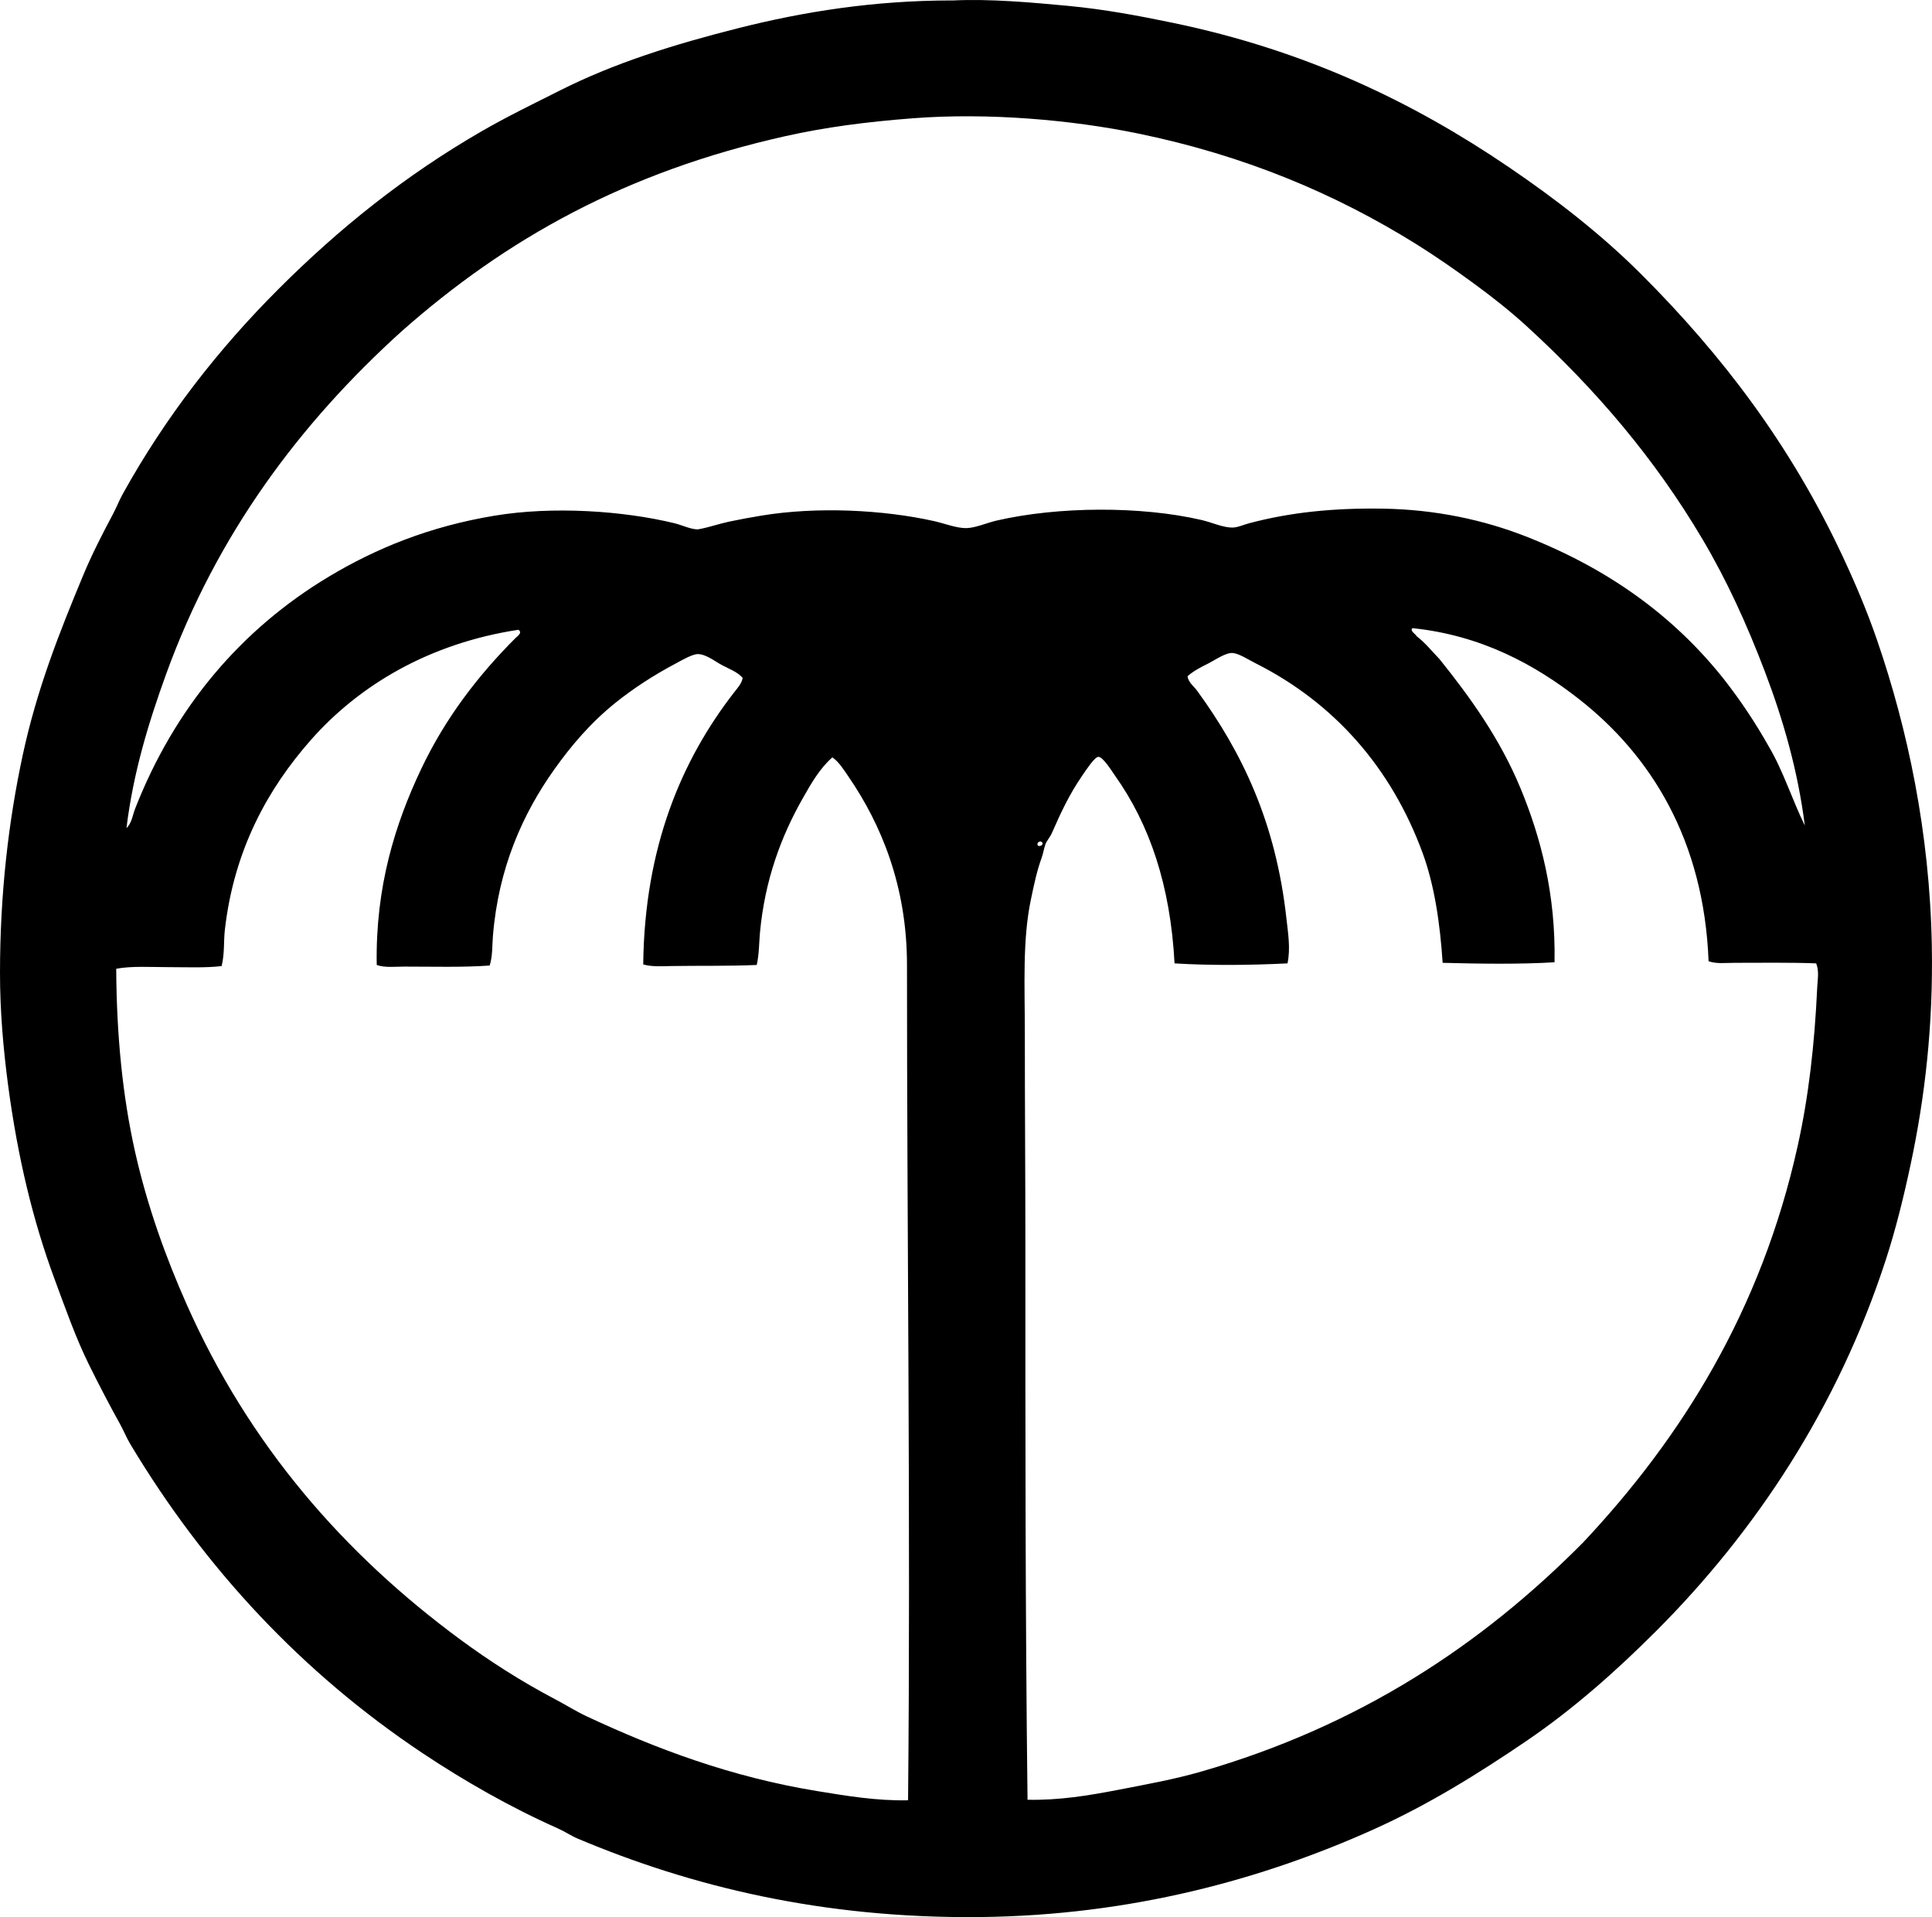 <?xml version="1.0" encoding="iso-8859-1"?>
<!-- Generator: Adobe Illustrator 19.2.0, SVG Export Plug-In . SVG Version: 6.00 Build 0)  -->
<svg version="1.1" xmlns="http://www.w3.org/2000/svg" xmlns:xlink="http://www.w3.org/1999/xlink" x="0px" y="0px"
	 viewBox="0 0 182.357 180.91" style="enable-background:new 0 0 182.357 180.91;" xml:space="preserve">
<g id="Sardinhas_x5F_Coqueiro">
	<path style="fill-rule:evenodd;clip-rule:evenodd;" d="M89.945,0.043c3.51-0.167,7.427,0.187,10.867,0.51
		c3.456,0.325,6.699,0.942,9.796,1.582c12.607,2.604,22.742,7.483,31.784,13.622c4.51,3.061,8.796,6.398,12.551,10.152
		c7.642,7.642,14.061,16.101,18.929,26.478c1.203,2.566,2.347,5.241,3.315,8.062c2.855,8.307,4.955,18.077,5.153,28.774
		c0.14,7.536-0.653,14.331-1.99,20.611c-0.67,3.149-1.421,6.182-2.347,9.03c-4.552,14.008-12.338,25.702-21.683,35.05
		c-3.727,3.729-7.811,7.364-12.296,10.408c-4.474,3.037-9.19,5.98-14.388,8.316c-10.398,4.674-22.823,8.115-37.141,8.265
		c-14.905,0.156-27.339-2.917-37.958-7.398c-0.645-0.272-1.226-0.676-1.888-0.97c-4.458-1.979-8.834-4.478-12.755-7.092
		c-11.312-7.539-20.556-17.409-27.602-29.183c-0.359-0.602-0.62-1.261-0.969-1.888c-0.978-1.758-1.961-3.648-2.908-5.561
		c-1.259-2.541-2.23-5.316-3.266-8.112c-2.053-5.539-3.484-11.521-4.388-18.315C0.313,98.99,0,95.436,0,91.825
		c0-7.494,0.806-14.336,2.143-20.561c1.349-6.28,3.492-11.647,5.714-16.988c0.813-1.956,1.806-3.888,2.806-5.766
		c0.335-0.628,0.588-1.29,0.918-1.888c4.033-7.272,9.002-13.645,14.694-19.336c5.725-5.725,11.936-10.711,19.183-14.898
		c2.371-1.37,4.873-2.583,7.449-3.878c5.087-2.558,10.664-4.312,16.836-5.867c6.137-1.545,12.742-2.598,20.102-2.602
		C89.878,0.043,89.912,0.044,89.945,0.043z M166.576,63.357c-1.701-4.468-3.586-8.591-5.867-12.449
		c-4.542-7.68-10.103-14.169-16.581-20.102c-1.55-1.418-3.289-2.796-5.052-4.081c-1.766-1.287-3.578-2.556-5.459-3.725
		c-7.542-4.688-16.074-8.323-26.223-10.407c-6.204-1.274-14.093-1.985-21.275-1.429c-4.354,0.337-8.198,0.836-11.989,1.684
		c-15.053,3.366-26.342,9.679-36.224,18.418c-9.552,8.637-17.436,19.113-22.244,32.396c-1.609,4.446-3.086,9.217-3.725,14.489
		c0.51-0.492,0.582-1.235,0.816-1.837c3.739-9.545,9.989-16.919,18.265-21.887c4.48-2.688,9.532-4.75,15.663-5.765
		c5.518-0.914,12.128-0.465,16.989,0.714c0.685,0.166,1.733,0.663,2.296,0.562c0.966-0.176,1.887-0.509,2.857-0.715
		c0.98-0.208,1.978-0.389,3.01-0.561c5.289-0.88,11.541-0.556,16.326,0.51c0.96,0.214,2.16,0.686,3.061,0.663
		c0.874-0.022,1.944-0.504,2.857-0.714c5.806-1.337,13.608-1.38,19.336-0.051c0.975,0.226,2.023,0.721,2.908,0.714
		c0.508-0.004,1.027-0.262,1.582-0.408c3.865-1.022,7.888-1.448,12.601-1.378c5.027,0.076,9.572,1.081,13.47,2.603
		c7.755,3.027,13.957,7.467,18.724,13.469c1.57,2.002,3.001,4.142,4.285,6.429c1.333,2.256,2.184,4.993,3.368,7.397
		C169.688,72.64,168.271,67.81,166.576,63.357z M149.025,65.959c-4.103-3.21-9.182-6.012-15.714-6.684
		c-0.243,0.28,0.284,0.528,0.408,0.766c0.81,0.619,1.439,1.417,2.143,2.143c2.909,3.616,5.715,7.52,7.653,12.193
		c1.924,4.642,3.336,10.039,3.214,16.428c-3.31,0.203-7.212,0.14-10.561,0.052c-0.243-3.71-0.774-7.323-1.888-10.357
		c-2.961-8.07-8.37-14.188-15.765-17.907c-0.722-0.362-1.506-0.895-2.143-0.97c-0.65-0.076-1.736,0.693-2.295,0.97
		c-0.762,0.376-1.449,0.736-1.99,1.225c0.083,0.585,0.6,0.94,0.918,1.378c4.252,5.843,7.418,12.417,8.418,21.479
		c0.151,1.363,0.398,2.808,0.103,4.234c-3.509,0.176-7.265,0.211-10.663,0c-0.388-7.356-2.357-13.119-5.612-17.704
		c-0.311-0.437-1.133-1.791-1.581-1.785c-0.352,0.005-1.197,1.299-1.53,1.785c-1.207,1.761-1.985,3.421-2.857,5.409
		c-0.177,0.4-0.494,0.729-0.612,1.07c-0.141,0.406-0.199,0.838-0.357,1.276c-0.454,1.253-0.731,2.591-1.021,3.979
		c-0.792,3.803-0.561,8.133-0.561,12.55c-0.001,6.72,0.051,13.227,0.051,19.693c-0.002,17.499-0.009,35.169,0.204,52.651
		c2.932,0.07,5.785-0.4,8.469-0.918c2.741-0.529,5.393-1.01,7.908-1.734c14.988-4.321,26.509-11.982,36.07-21.633
		c9.257-9.851,16.814-21.867,20.254-37.447c1.026-4.648,1.584-9.494,1.837-14.948c0.034-0.734,0.198-1.523-0.102-2.245
		c-2.441-0.093-5.214-0.052-7.704-0.051c-0.844,0-1.715,0.117-2.449-0.153C160.823,79.249,155.81,71.267,149.025,65.959z
		 M29.335,69.836c-4.025,4.567-7.247,10.324-8.111,17.908c-0.126,1.106-0.014,2.261-0.306,3.418c-1.522,0.186-3.286,0.103-5,0.103
		c-1.729-0.001-3.482-0.122-4.949,0.152c0.035,6.293,0.6,12.027,1.785,17.296c1.166,5.175,2.904,9.953,4.848,14.336
		c5.899,13.309,14.838,23.56,25.866,31.683c2.707,1.994,5.768,3.958,8.826,5.561c1.065,0.559,2.06,1.192,3.112,1.684
		c6.494,3.03,13.553,5.705,21.733,7.04c2.748,0.449,5.598,0.93,8.571,0.868c0.249-25.906-0.106-53.356-0.102-78.825
		C85.61,83.6,83.16,77.772,80.1,73.305c-0.447-0.652-0.891-1.382-1.531-1.837c-1.199,1.042-2.011,2.479-2.806,3.878
		c-2.013,3.544-3.568,7.663-4.031,12.652c-0.091,0.986-0.072,2.026-0.306,3.061c-2.608,0.118-5.544,0.058-8.112,0.103
		c-0.894,0.016-1.804,0.078-2.602-0.152c0.125-11.109,3.633-19.295,8.571-25.663c0.318-0.41,0.726-0.839,0.816-1.377
		c-0.491-0.569-1.235-0.819-1.99-1.225c-0.631-0.34-1.476-1.021-2.245-1.021c-0.526,0-1.537,0.596-2.142,0.918
		c-2.047,1.092-3.886,2.285-5.562,3.622c-2.35,1.874-4.214,4.049-5.867,6.378c-2.963,4.175-5.243,9.271-5.766,15.663
		c-0.076,0.93-0.026,1.912-0.306,2.806c-2.479,0.186-5.463,0.102-8.061,0.102c-0.898,0-1.824,0.122-2.602-0.153
		c-0.13-7.399,1.757-13.347,4.184-18.468c2.296-4.845,5.392-8.86,8.929-12.397c0.122-0.123,0.699-0.496,0.255-0.766
		C40.55,60.707,33.923,64.632,29.335,69.836z M98.007,79.836c0.226,0.006,0.382-0.061,0.408-0.255
		C98.258,79.185,97.718,79.543,98.007,79.836z"/>
</g>
<g id="Layer_1">
</g>
</svg>
